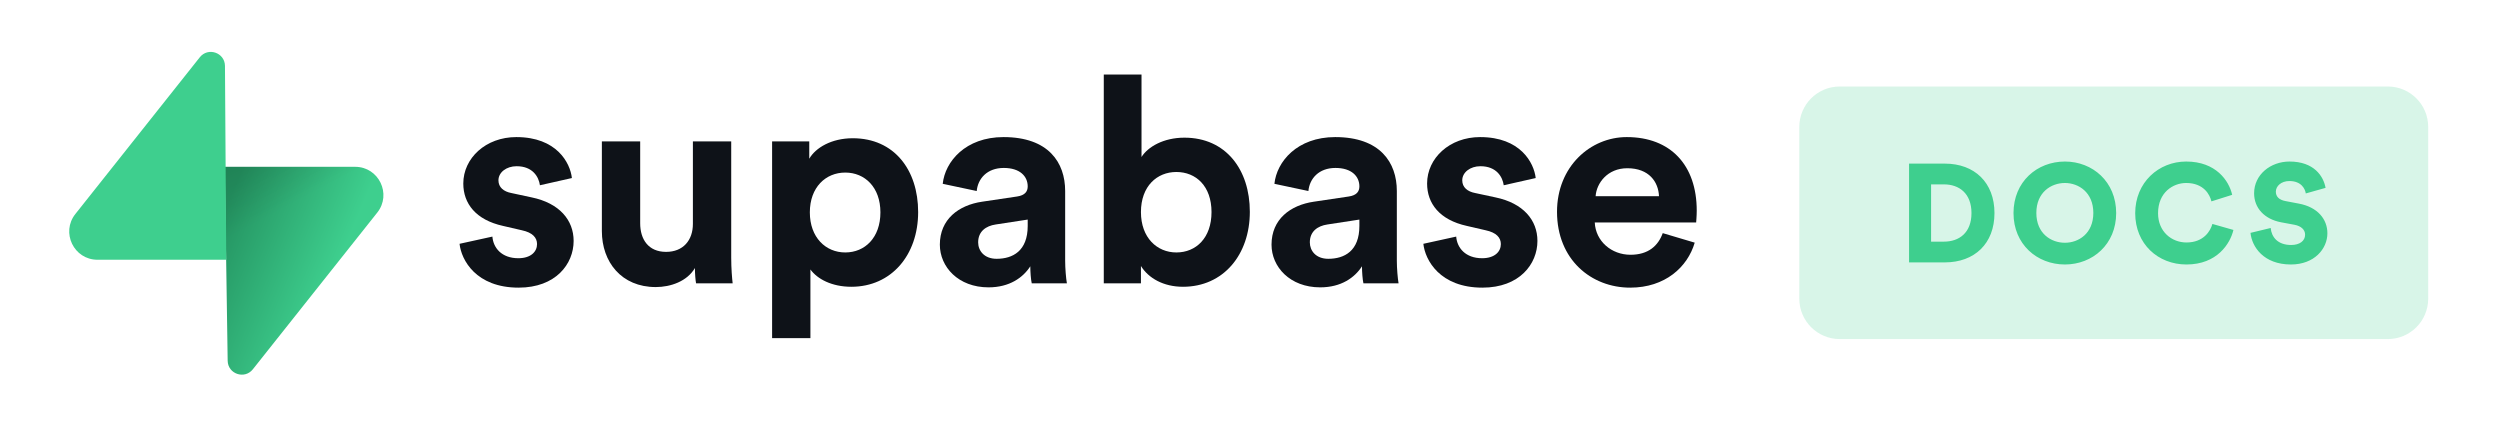 <svg xmlns="http://www.w3.org/2000/svg" width="867" height="148" fill="none" viewBox="0 0 867 148"><rect width="867" height="148" fill="#fff"/><g clip-path="url(#clip0)"><path fill="#3ECF8E" fill-opacity=".2" d="M828.086 30H638.015C630.275 30 624 36.275 624 44.014V103.576C624 111.316 630.275 117.59 638.015 117.59H828.086C835.826 117.59 842.1 111.316 842.1 103.576V44.014C842.1 36.275 835.826 30 828.086 30Z"/><path fill="#3ECF8E" d="M669.699 83.801V63.943H674.144C679.41 63.943 683.71 67.035 683.71 73.896C683.71 80.757 679.41 83.801 674.144 83.801H669.699ZM674.434 91C684.773 91 691.683 84.477 691.683 73.896C691.683 63.315 684.773 56.744 674.482 56.744H662.065V91H674.434ZM706.205 73.848C706.205 66.697 711.327 63.46 716.11 63.46C720.845 63.46 725.967 66.697 725.967 73.848C725.967 80.999 720.845 84.188 716.11 84.188C711.327 84.188 706.205 80.999 706.205 73.848ZM698.282 73.896C698.282 84.719 706.447 91.725 716.11 91.725C725.725 91.725 733.89 84.719 733.89 73.896C733.89 63.025 725.725 56.02 716.11 56.02C706.447 56.02 698.282 63.025 698.282 73.896ZM758.27 91.725C768.899 91.725 773.441 84.477 774.552 79.743L767.257 77.665C766.58 80.129 764.213 84.091 758.27 84.091C753.149 84.091 748.414 80.371 748.414 73.945C748.414 66.746 753.583 63.46 758.173 63.46C764.213 63.46 766.387 67.47 766.919 69.838L774.118 67.567C773.006 62.639 768.465 56.02 758.173 56.02C748.607 56.02 740.49 63.267 740.49 73.945C740.49 84.622 748.414 91.725 758.27 91.725ZM806.511 65.151C805.786 61.141 802.549 56.02 793.997 56.02C787.427 56.02 781.725 60.561 781.725 67.035C781.725 72.109 785.252 75.974 791.05 77.085L795.737 77.955C798.008 78.39 799.409 79.646 799.409 81.385C799.409 83.511 797.573 84.961 794.577 84.961C789.891 84.961 787.765 82.207 787.475 79.066L780.469 80.757C780.952 85.589 785.011 91.725 794.481 91.725C802.646 91.725 807.139 86.265 807.139 80.902C807.139 76.022 803.757 71.819 797.235 70.611L792.645 69.741C790.277 69.306 789.263 68.098 789.263 66.456C789.263 64.571 791.099 62.784 793.949 62.784C798.104 62.784 799.409 65.489 799.65 67.084L806.511 65.151Z"/><path fill="#0E1218" d="M159.372 84.55C159.972 90.151 165.067 99.754 179.852 99.754C192.74 99.754 198.934 91.552 198.934 83.55C198.934 76.348 194.039 70.447 184.348 68.447L177.355 66.946C174.657 66.446 172.859 64.946 172.859 62.545C172.859 59.745 175.656 57.644 179.153 57.644C184.748 57.644 186.846 61.345 187.245 64.246L198.335 61.745C197.735 56.444 193.04 47.542 179.053 47.542C168.463 47.542 160.671 54.844 160.671 63.645C160.671 70.547 164.967 76.248 174.458 78.349L180.951 79.849C184.748 80.649 186.246 82.45 186.246 84.65C186.246 87.251 184.148 89.551 179.752 89.551C173.958 89.551 171.061 85.95 170.761 82.049L159.372 84.55Z"/><path fill="#0E1218" d="M241.396 98.253H254.084C253.885 96.552 253.585 93.152 253.585 89.351V49.042H240.296V77.648C240.296 83.35 236.9 87.35 231.006 87.35C224.813 87.35 222.015 82.95 222.015 77.448V49.042H208.728V80.149C208.728 90.851 215.521 99.553 227.409 99.553C232.604 99.553 238.3 97.553 240.997 92.952C240.997 94.952 241.197 97.253 241.396 98.253Z"/><path fill="#0E1218" d="M281.051 117.257V93.452C283.448 96.753 288.444 99.453 295.238 99.453C309.125 99.453 318.414 88.451 318.414 73.547C318.414 58.944 310.124 47.942 295.738 47.942C288.345 47.942 282.85 51.242 280.653 55.044V49.042H267.765V117.257H281.051ZM305.328 73.648C305.328 82.45 299.933 87.551 293.139 87.551C286.347 87.551 280.852 82.35 280.852 73.648C280.852 64.946 286.347 59.844 293.139 59.844C299.933 59.844 305.328 64.946 305.328 73.648Z"/><path fill="#0E1218" d="M325.939 84.85C325.939 92.552 332.333 99.654 342.823 99.654C350.115 99.654 354.81 96.253 357.308 92.352C357.308 94.252 357.507 96.953 357.807 98.253H369.996C369.696 96.553 369.397 93.052 369.397 90.451V66.246C369.397 56.344 363.602 47.542 348.018 47.542C334.83 47.542 327.736 56.044 326.938 63.745L338.726 66.246C339.127 61.945 342.323 58.244 348.117 58.244C353.712 58.244 356.409 61.145 356.409 64.646C356.409 66.346 355.511 67.746 352.713 68.147L340.625 69.947C332.433 71.147 325.939 76.048 325.939 84.85ZM345.619 89.751C341.324 89.751 339.225 86.951 339.225 84.05C339.225 80.249 341.923 78.349 345.321 77.849L356.409 76.148V78.349C356.409 87.051 351.215 89.751 345.619 89.751Z"/><path fill="#0E1218" d="M395.678 98.253V92.252C398.275 96.453 403.469 99.453 410.264 99.453C424.251 99.453 433.442 88.351 433.442 73.448C433.442 58.844 425.149 47.742 410.763 47.742C403.469 47.742 398.075 50.943 395.878 54.443V25.837H382.791V98.253H395.678ZM420.154 73.547C420.154 82.549 414.76 87.551 407.965 87.551C401.272 87.551 395.678 82.45 395.678 73.547C395.678 64.546 401.272 59.645 407.965 59.645C414.76 59.645 420.154 64.546 420.154 73.547Z"/><path fill="#0E1218" d="M440.965 84.85C440.965 92.552 447.358 99.654 457.849 99.654C465.14 99.654 469.838 96.253 472.333 92.352C472.333 94.252 472.535 96.953 472.833 98.253H485.021C484.723 96.553 484.423 93.052 484.423 90.451V66.246C484.423 56.344 478.628 47.542 463.043 47.542C449.856 47.542 442.764 56.044 441.964 63.745L453.752 66.246C454.152 61.945 457.349 58.244 463.142 58.244C468.738 58.244 471.435 61.145 471.435 64.646C471.435 66.346 470.537 67.746 467.739 68.147L455.651 69.947C447.459 71.147 440.965 76.048 440.965 84.85ZM460.646 89.751C456.35 89.751 454.251 86.951 454.251 84.05C454.251 80.249 456.948 78.349 460.346 77.849L471.435 76.148V78.349C471.435 87.051 466.24 89.751 460.646 89.751Z"/><path fill="#0E1218" d="M493.62 84.55C494.218 90.151 499.315 99.754 514.099 99.754C526.987 99.754 533.181 91.552 533.181 83.55C533.181 76.348 528.286 70.447 518.595 68.447L511.602 66.946C508.905 66.446 507.108 64.946 507.108 62.545C507.108 59.745 509.904 57.644 513.4 57.644C518.996 57.644 521.093 61.345 521.494 64.246L532.583 61.745C531.982 56.444 527.287 47.542 513.302 47.542C502.711 47.542 494.919 54.844 494.919 63.645C494.919 70.547 499.214 76.248 508.705 78.349L515.199 79.849C518.996 80.649 520.495 82.45 520.495 84.65C520.495 87.251 518.396 89.551 514.001 89.551C508.206 89.551 505.309 85.95 505.009 82.049L493.62 84.55Z"/><path fill="#0E1218" d="M553.36 68.046C553.66 63.545 557.457 58.344 564.35 58.344C571.942 58.344 575.141 63.145 575.34 68.046H553.36ZM576.639 80.849C575.04 85.25 571.644 88.351 565.45 88.351C558.855 88.351 553.36 83.65 553.062 77.149H588.227C588.227 76.948 588.427 74.948 588.427 73.047C588.427 57.244 579.336 47.542 564.151 47.542C551.563 47.542 539.973 57.744 539.973 73.448C539.973 90.051 551.861 99.754 565.349 99.754C577.437 99.754 585.23 92.652 587.728 84.15L576.639 80.849Z"/><path fill="url(#paint0_linear)" d="M87.683 128.073C84.823 131.674 79.025 129.701 78.957 125.103L77.949 57.852H123.169C131.36 57.852 135.928 67.312 130.835 73.726L87.683 128.073Z"/><path fill="url(#paint1_linear)" fill-opacity=".2" d="M87.683 128.073C84.823 131.674 79.025 129.701 78.957 125.103L77.949 57.852H123.169C131.36 57.852 135.928 67.312 130.835 73.726L87.683 128.073Z"/><path fill="#3ECF8E" d="M69.292 19.86C72.152 16.259 77.95 18.232 78.019 22.83L78.46 90.081H33.806C25.616 90.081 21.048 80.621 26.141 74.206L69.292 19.86Z"/></g><defs><linearGradient id="paint0_linear" x1="77.949" x2="118.139" y1="72.763" y2="89.618" gradientUnits="userSpaceOnUse"><stop stop-color="#249361"/><stop offset="1" stop-color="#3ECF8E"/></linearGradient><linearGradient id="paint1_linear" x1="60.131" x2="78.46" y1="48.367" y2="82.87" gradientUnits="userSpaceOnUse"><stop/><stop offset="1" stop-opacity="0"/></linearGradient><clipPath id="clip0"><rect width="819" height="112" fill="#fff" transform="translate(24 18)"/></clipPath></defs></svg>